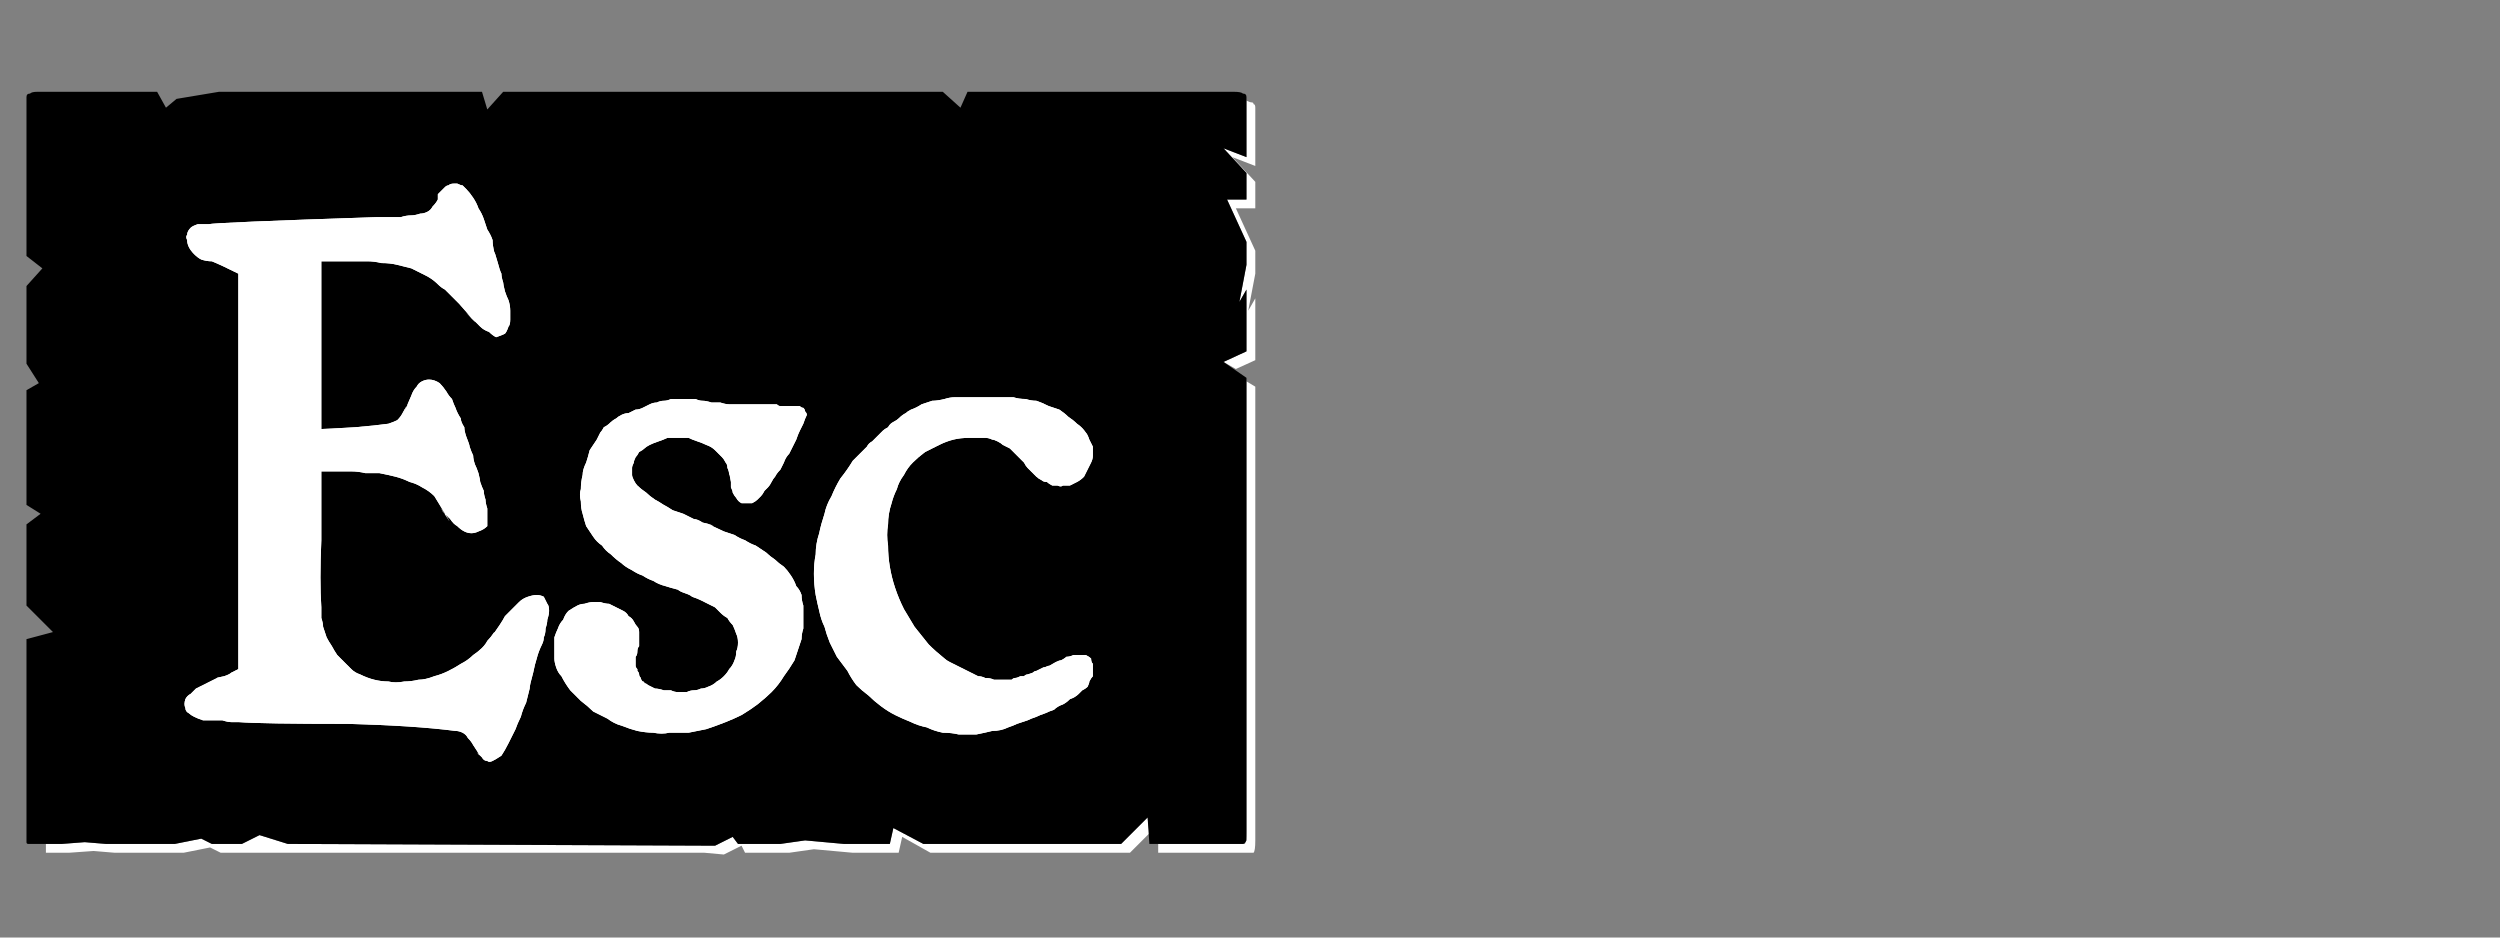 <?xml version="1.0" encoding="UTF-8" standalone="no"?>
<svg xmlns:ffdec="https://www.free-decompiler.com/flash" xmlns:xlink="http://www.w3.org/1999/xlink" ffdec:objectType="frame" height="26.55px" width="70.8px" xmlns="http://www.w3.org/2000/svg">
  <rect width="100%" height="100%" fill="#808080" stroke="none"/>
  <g transform="matrix(1.0, 0.0, 0.0, 1.0, 0.2, 0.4)">
    <use ffdec:characterId="1" height="26.0" transform="matrix(1.0, 0.0, 0.0, 1.0, 0.0, 0.0)" width="35.75" xlink:href="#shape0"/>
    <use ffdec:characterId="2" height="26.0" transform="matrix(1.0, 0.0, 0.0, 1.0, 0.0, 0.0)" width="35.75" xlink:href="#shape1"/>
    <use ffdec:characterId="2" height="26.0" transform="matrix(1.0, 0.0, 0.0, 1.0, 0.0, 0.0)" width="35.75" xlink:href="#shape1"/>
  </g>
  <defs>
    <g id="shape0" transform="matrix(1.0, 0.0, 0.0, 1.0, 0.0, 0.0)">
      <path d="M35.1 2.45 Q35.1 2.5 35.1 2.55 35.1 2.55 35.1 2.6 L35.1 4.05 34.45 3.8 35.1 4.5 35.1 5.25 34.55 5.25 35.1 6.45 35.1 7.1 34.9 8.15 35.1 7.8 35.1 9.55 34.45 9.85 34.8 10.05 35.35 9.8 35.35 8.05 35.15 8.4 35.35 7.35 35.35 6.7 34.8 5.5 35.35 5.5 35.35 4.75 34.7 4.05 35.35 4.3 35.35 2.85 Q35.35 2.85 35.35 2.8 35.35 2.7 35.35 2.65 35.35 2.55 35.3 2.55 35.3 2.5 35.25 2.5 35.2 2.5 35.1 2.45 L35.1 2.45 M35.1 10.4 L35.1 22.5 35.1 23.15 Q35.1 23.45 35.05 23.5 35.05 23.5 34.75 23.5 L34.1 23.5 33.45 23.5 32.6 23.5 32.6 23.75 33.7 23.75 34.35 23.75 35.0 23.75 Q35.25 23.75 35.3 23.75 35.35 23.7 35.35 23.4 L35.35 22.75 35.35 10.55 35.1 10.4 M32.3 22.75 L31.55 23.5 25.95 23.5 25.1 23.05 25.0 23.5 24.0 23.5 23.7 23.5 22.6 23.4 21.9 23.5 20.7 23.5 20.55 23.3 20.05 23.55 7.95 23.5 7.15 23.25 6.65 23.5 5.8 23.5 5.5 23.35 4.75 23.5 4.1 23.5 3.45 23.5 2.8 23.5 2.2 23.45 1.55 23.5 1.1 23.5 Q1.1 23.55 1.1 23.75 1.1 23.75 1.1 23.75 1.1 23.75 1.15 23.75 L1.75 23.75 2.45 23.7 3.05 23.75 3.7 23.75 4.35 23.75 5.0 23.75 5.75 23.6 6.05 23.75 6.9 23.75 18.95 23.75 19.75 23.75 20.3 23.8 20.8 23.55 20.9 23.75 22.15 23.75 22.85 23.65 23.95 23.75 24.25 23.75 25.25 23.75 25.35 23.3 26.15 23.75 31.8 23.75 32.35 23.2 32.3 22.75" fill="#ffffff" fill-rule="evenodd" stroke="none"/>
      <path d="M0.9 2.2 L4.25 2.2 4.5 2.65 4.8 2.4 6.0 2.2 13.45 2.2 13.6 2.7 14.05 2.2 15.35 2.2 26.5 2.2 27.0 2.65 27.2 2.2 27.85 2.2 34.75 2.2 Q34.95 2.2 35.0 2.25 35.1 2.25 35.1 2.35 35.1 2.4 35.1 2.55 35.1 2.55 35.1 2.6 L35.1 4.05 34.45 3.8 35.1 4.5 35.1 5.25 34.55 5.25 35.1 6.45 35.1 7.1 34.9 8.15 35.1 7.8 35.1 9.55 34.45 9.85 35.1 10.3 35.1 22.5 35.1 23.15 Q35.1 23.4 35.1 23.4 35.05 23.5 35.0 23.5 35.0 23.5 34.75 23.5 L34.1 23.5 33.45 23.5 32.35 23.5 32.3 22.75 31.55 23.5 25.95 23.5 25.1 23.05 25.0 23.5 24.0 23.5 23.7 23.5 22.6 23.4 21.9 23.5 20.7 23.5 20.55 23.3 20.05 23.55 7.95 23.5 7.15 23.25 6.65 23.5 5.8 23.5 5.5 23.35 4.75 23.5 4.1 23.5 3.45 23.5 2.8 23.5 2.2 23.45 1.55 23.5 0.9 23.5 Q0.9 23.5 0.9 23.5 0.85 23.5 0.85 23.5 0.65 23.5 0.6 23.5 0.55 23.5 0.55 23.45 0.55 23.4 0.55 23.2 0.55 23.2 0.55 23.2 0.55 23.2 0.55 23.2 0.55 23.15 0.55 23.15 L0.55 17.7 1.3 17.5 0.55 16.75 0.55 16.1 0.55 15.45 0.55 14.45 0.95 14.15 0.55 13.9 0.55 10.65 0.9 10.45 0.55 9.9 0.55 9.0 0.55 8.35 0.55 7.7 1.0 7.2 0.55 6.85 0.55 2.6 Q0.55 2.55 0.55 2.55 0.55 2.4 0.55 2.35 0.55 2.25 0.65 2.25 0.7 2.2 0.85 2.2 0.85 2.2 0.85 2.2 0.85 2.2 0.9 2.2 0.9 2.2 0.9 2.2 L0.9 2.2" fill="#000000" fill-rule="evenodd" stroke="none"/>
    </g>
    <g id="shape1" transform="matrix(1.0, 0.0, 0.0, 1.0, 0.0, 0.0)">
      <path d="M12.2 5.25 Q12.15 5.35 12.05 5.45 12.0 5.55 11.9 5.6 11.8 5.65 11.7 5.65 11.55 5.7 11.45 5.7 11.3 5.7 11.15 5.75 11.1 5.75 10.9 5.75 10.75 5.75 10.65 5.75 10.55 5.75 10.45 5.75 5.9 5.9 5.7 5.95 5.5 5.95 5.4 5.95 5.25 6.0 5.2 6.05 5.1 6.15 5.1 6.25 5.05 6.3 5.1 6.4 5.1 6.5 5.15 6.6 5.2 6.7 5.3 6.8 5.4 6.9 5.5 6.95 5.65 7.0 5.8 7.0 6.05 7.1 6.55 7.35 6.55 11.1 6.55 18.55 6.45 18.6 6.35 18.65 6.3 18.7 6.15 18.75 5.9 18.8 5.95 18.8 5.85 18.85 5.75 18.9 5.65 18.95 5.55 19.0 5.45 19.05 5.35 19.1 5.3 19.15 5.2 19.25 5.1 19.3 5.05 19.4 5.0 19.55 5.05 19.65 5.05 19.75 5.15 19.8 5.2 19.85 5.3 19.9 5.4 19.95 5.55 20.0 5.65 20.0 5.8 20.0 5.9 20.0 6.1 20.0 6.25 20.05 6.35 20.05 6.45 20.05 6.55 20.05 7.2 20.1 9.65 20.1 11.55 20.15 12.7 20.3 12.8 20.3 12.9 20.35 13.0 20.4 13.05 20.5 13.15 20.6 13.2 20.7 13.5 21.15 13.3 20.9 13.4 21.0 13.45 21.05 13.5 21.15 13.6 21.15 13.65 21.2 13.75 21.15 13.85 21.1 14.0 21.0 14.1 20.85 14.2 20.65 14.3 20.45 14.4 20.25 14.45 20.1 14.55 19.9 14.6 19.7 14.7 19.5 14.75 19.3 14.8 19.1 14.8 19.0 14.9 18.65 14.95 18.4 15.0 18.25 15.05 18.05 15.15 17.85 15.2 17.75 15.2 17.65 15.25 17.55 15.25 17.4 15.3 17.25 15.3 17.15 15.35 17.0 15.35 16.9 15.35 16.75 15.3 16.7 15.25 16.6 15.2 16.5 15.1 16.45 15.0 16.45 14.9 16.45 14.75 16.5 14.6 16.55 14.5 16.65 14.4 16.75 14.3 16.85 14.2 16.95 14.1 17.05 14.05 17.15 13.95 17.3 13.75 17.6 13.8 17.5 13.7 17.65 13.6 17.75 13.55 17.85 13.45 17.95 13.35 18.05 13.2 18.15 13.05 18.3 12.85 18.4 12.7 18.5 12.5 18.6 12.3 18.7 12.1 18.75 11.85 18.85 11.65 18.85 11.45 18.9 11.25 18.9 11.0 18.95 10.8 18.9 10.6 18.9 10.4 18.85 10.2 18.8 10.0 18.7 9.85 18.65 9.75 18.55 9.65 18.45 9.55 18.35 9.45 18.25 9.35 18.15 9.25 18.0 9.2 17.9 9.1 17.75 9.05 17.65 9.0 17.5 8.95 17.35 8.95 17.25 8.9 17.1 8.9 16.95 8.9 16.8 8.85 16.05 8.9 14.9 8.9 13.0 8.9 12.95 5.85 12.95 9.3 12.95 9.55 12.95 9.75 12.95 9.95 12.95 10.15 13.0 10.4 13.0 10.55 13.0 10.8 13.05 11.0 13.1 11.2 13.15 11.4 13.25 11.6 13.3 11.75 13.4 11.95 13.5 12.1 13.65 12.9 14.95 12.2 13.85 12.3 14.0 12.35 14.1 12.45 14.2 12.55 14.3 12.65 14.45 12.75 14.5 12.85 14.6 12.95 14.65 13.05 14.7 13.15 14.7 13.25 14.7 13.35 14.65 13.5 14.6 13.6 14.5 13.6 14.35 13.6 14.25 13.6 14.1 13.6 14.0 13.55 13.85 13.55 13.75 13.5 13.6 13.5 13.5 13.45 13.4 13.4 13.25 13.4 13.2 13.35 13.0 13.3 12.85 13.25 12.75 13.2 12.6 13.2 12.5 13.15 12.4 13.1 12.25 13.1 12.2 13.0 11.95 12.95 11.8 12.95 11.7 12.85 11.55 12.85 11.45 12.75 11.3 12.7 11.15 12.65 11.05 12.6 10.9 12.5 10.8 12.45 10.7 12.35 10.55 12.25 10.45 12.1 10.35 11.95 10.35 11.85 10.35 11.75 10.4 11.65 10.45 11.6 10.55 11.5 10.65 11.45 10.8 10.95 11.95 11.35 11.05 11.25 11.2 11.2 11.3 11.15 11.4 11.05 11.5 10.95 11.55 10.8 11.6 10.45 11.65 9.85 11.7 9.0 11.75 8.9 11.75 8.9 10.15 8.9 7.0 9.05 7.0 9.3 7.0 9.7 7.0 9.75 7.0 10.0 7.0 10.2 7.0 10.4 7.0 10.6 7.05 10.85 7.05 11.05 7.1 11.25 7.15 11.45 7.2 11.65 7.3 11.85 7.4 12.05 7.5 12.2 7.65 12.3 7.75 12.4 7.8 12.5 7.9 12.6 8.0 12.7 8.1 12.8 8.2 13.6 9.1 13.0 8.45 13.1 8.55 13.2 8.65 13.3 8.75 13.4 8.85 13.5 8.95 13.65 9.0 13.75 9.1 13.85 9.15 14.0 9.1 14.1 9.05 14.15 9.0 14.2 8.85 14.25 8.8 14.25 8.65 14.25 8.55 14.25 8.4 14.25 8.25 14.2 8.1 14.15 8.0 14.1 7.85 14.05 7.65 14.05 7.6 14.0 7.45 14.0 7.35 13.95 7.25 13.9 7.05 13.8 6.7 13.8 6.75 13.75 6.55 13.75 6.4 13.7 6.25 13.6 6.1 13.55 5.95 13.5 5.8 13.45 5.65 13.35 5.5 13.3 5.35 13.2 5.2 13.1 5.05 13.0 4.95 12.95 4.9 12.9 4.85 12.85 4.85 12.75 4.8 12.7 4.8 12.65 4.8 12.55 4.8 12.5 4.85 12.45 4.85 12.4 4.9 12.35 4.95 12.3 5.0 12.25 5.05 12.2 5.1 12.2 5.15 12.2 5.25 L12.2 5.25" fill="#ffffff" fill-rule="evenodd" stroke="none"/>
      <path d="M17.8 18.35 Q17.8 18.3 17.8 18.2 17.85 18.15 17.85 18.05 17.85 17.95 17.9 17.9 17.9 17.85 17.9 17.75 17.9 17.7 17.9 17.6 17.9 17.55 17.9 17.5 17.9 17.4 17.85 17.35 17.8 17.3 17.75 17.2 17.7 17.1 17.6 17.05 17.55 16.95 17.45 16.9 17.35 16.85 17.25 16.8 17.15 16.75 17.05 16.7 16.95 16.7 16.8 16.65 16.7 16.65 16.6 16.65 16.5 16.65 16.35 16.7 16.25 16.7 16.15 16.75 16.05 16.8 15.9 16.9 15.8 17.0 15.75 17.15 15.65 17.25 15.6 17.4 15.55 17.5 15.5 17.65 15.5 17.8 15.5 17.95 15.5 18.1 15.5 18.25 15.5 18.35 15.55 18.5 15.6 18.65 15.7 18.75 15.8 18.95 15.95 19.15 16.1 19.3 16.25 19.45 16.45 19.6 16.6 19.75 16.8 19.85 17.0 19.95 17.2 20.1 17.4 20.15 17.65 20.25 17.85 20.3 18.1 20.35 18.3 20.35 18.55 20.4 18.75 20.35 19.0 20.35 19.3 20.35 19.55 20.3 19.8 20.25 20.1 20.15 20.35 20.05 20.6 19.95 20.8 19.85 21.05 19.7 21.25 19.55 21.5 19.35 21.65 19.2 21.85 19.0 22.0 18.75 22.15 18.55 22.3 18.3 22.35 18.15 22.4 18.0 22.45 17.85 22.5 17.7 22.5 17.55 22.55 17.4 22.55 17.25 22.55 17.1 22.55 16.9 22.55 16.75 22.5 16.6 22.5 16.45 22.45 16.3 22.35 16.2 22.3 16.05 22.2 15.9 22.1 15.75 22.0 15.65 21.85 15.55 21.75 15.45 21.6 15.35 21.5 15.25 21.35 15.15 21.2 15.05 21.05 15.0 20.9 14.9 20.75 14.85 20.6 14.75 20.45 14.7 20.3 14.65 19.65 14.35 20.0 14.5 19.95 14.45 19.7 14.4 19.55 14.3 19.45 14.3 19.25 14.2 19.15 14.15 19.0 14.1 18.85 14.05 18.7 13.95 18.6 13.9 18.45 13.8 18.35 13.75 18.2 13.65 18.1 13.55 17.95 13.45 17.85 13.35 17.8 13.3 17.75 13.2 17.7 13.1 17.7 13.05 17.7 12.95 17.7 12.85 17.7 12.8 17.75 12.7 17.75 12.65 17.8 12.55 17.85 12.5 17.9 12.4 18.0 12.35 18.05 12.3 18.1 12.25 18.2 12.2 18.3 12.15 18.45 12.1 18.6 12.05 18.7 12.0 18.85 12.0 19.0 12.0 19.15 12.0 19.3 12.0 19.4 12.05 19.55 12.1 19.7 12.15 19.8 12.2 19.95 12.25 20.05 12.35 20.15 12.45 20.25 12.55 20.3 12.6 20.35 12.7 20.4 12.75 20.4 12.85 20.45 12.95 20.45 13.05 20.45 12.95 20.5 13.25 20.5 13.35 20.5 13.4 20.55 13.5 20.55 13.55 20.6 13.65 20.65 13.7 20.7 13.8 20.8 13.85 20.9 13.85 20.95 13.85 21.05 13.85 21.1 13.85 21.2 13.8 21.25 13.75 21.3 13.7 21.35 13.65 21.4 13.6 21.45 13.5 21.5 13.45 21.55 13.4 21.6 13.35 21.65 13.25 21.7 13.15 21.75 13.1 21.8 13.0 21.9 12.9 21.95 12.8 22.0 12.7 22.05 12.55 22.15 12.45 22.2 12.35 22.25 12.25 22.3 12.15 22.35 12.05 22.4 11.9 22.45 11.8 22.5 11.7 22.55 11.6 22.6 11.45 22.65 11.35 22.65 11.3 22.6 11.25 22.6 11.2 22.55 11.15 22.5 11.15 22.45 11.1 22.4 11.1 22.3 11.1 22.25 11.1 22.2 11.1 22.15 11.1 22.05 11.1 21.95 11.1 21.9 11.1 21.85 11.1 21.8 11.05 21.65 11.05 21.55 11.05 21.4 11.05 21.25 11.05 21.15 11.05 21.0 11.05 20.85 11.05 20.75 11.05 20.6 11.05 20.45 11.05 20.35 11.05 20.2 11.0 20.1 11.0 19.95 11.0 19.8 10.95 19.7 10.95 19.6 10.95 19.5 10.9 19.35 10.9 19.25 10.9 19.15 10.9 19.05 10.9 18.95 10.9 18.8 10.9 18.7 10.95 18.6 10.95 18.5 10.95 18.4 11.0 18.3 11.0 18.2 11.05 18.1 11.1 18.0 11.15 17.9 11.2 17.8 11.2 17.7 11.25 17.6 11.3 17.5 11.3 17.4 11.35 17.3 11.4 17.25 11.45 17.15 11.5 17.05 11.6 17.0 11.65 16.9 11.7 16.85 11.8 16.8 11.85 16.75 11.95 16.7 12.05 16.6 12.2 16.5 12.35 16.45 12.55 16.4 12.7 16.3 12.9 16.3 13.05 16.25 13.25 16.25 13.45 16.2 13.6 16.25 13.8 16.25 14.0 16.3 14.15 16.35 14.35 16.4 14.5 16.5 14.65 16.6 14.8 16.7 14.95 16.85 15.05 16.95 15.2 17.1 15.3 17.25 15.45 17.4 15.55 17.5 15.65 17.7 15.75 17.85 15.85 18.0 15.9 18.15 16.0 18.3 16.05 18.45 16.15 18.65 16.2 18.8 16.25 19.0 16.3 19.05 16.35 19.2 16.4 19.35 16.45 19.4 16.5 19.55 16.55 19.65 16.6 19.75 16.65 19.85 16.7 19.95 16.75 20.05 16.8 20.15 16.9 20.2 16.95 20.3 17.05 20.4 17.1 20.45 17.2 20.55 17.3 20.6 17.4 20.65 17.55 20.7 17.65 20.7 17.8 20.7 17.95 20.65 18.05 20.65 18.2 20.6 18.3 20.55 18.45 20.45 18.55 20.4 18.65 20.3 18.75 20.2 18.85 20.1 18.9 20.0 19.0 19.85 19.05 19.75 19.1 19.65 19.1 19.55 19.15 19.45 19.15 19.35 19.15 19.25 19.2 19.1 19.2 19.0 19.2 18.9 19.2 18.8 19.15 18.7 19.15 18.6 19.15 18.45 19.1 18.35 19.1 18.25 19.05 18.15 19.0 18.1 18.95 18.05 18.95 18.05 18.9 18.0 18.9 17.95 18.85 17.95 18.8 17.9 18.75 17.9 18.7 17.9 18.65 17.85 18.6 17.85 18.6 17.85 18.55 17.8 18.5 17.8 18.45 17.8 18.4 17.8 18.35 L17.8 18.35" fill="#ffffff" fill-rule="evenodd" stroke="none"/>
      <path d="M24.35 12.25 Q24.15 12.45 23.95 12.65 23.8 12.9 23.6 13.15 23.45 13.4 23.35 13.65 23.2 13.9 23.15 14.15 23.05 14.45 23.0 14.7 22.9 15.0 22.9 15.3 22.85 15.55 22.85 15.85 22.85 16.15 22.9 16.45 22.95 16.7 23.0 16.9 23.05 17.15 23.15 17.35 23.2 17.55 23.3 17.8 23.4 18.0 23.5 18.2 23.65 18.4 23.8 18.6 23.9 18.8 24.05 19.0 24.2 19.15 24.4 19.3 24.55 19.45 24.75 19.6 24.95 19.75 25.15 19.85 25.35 19.95 25.6 20.05 25.8 20.15 26.05 20.2 26.25 20.3 26.5 20.35 26.75 20.35 26.95 20.4 27.2 20.4 27.45 20.4 27.7 20.35 27.9 20.3 28.15 20.3 28.35 20.2 28.5 20.15 28.6 20.1 28.75 20.05 28.9 20.0 29.0 19.95 29.15 19.9 29.25 19.85 29.4 19.8 29.5 19.75 29.65 19.7 29.75 19.6 29.9 19.55 30.0 19.5 30.1 19.4 30.25 19.35 30.35 19.25 30.4 19.2 30.45 19.15 30.55 19.1 30.6 19.05 30.65 18.95 30.65 18.9 30.7 18.8 30.75 18.75 30.75 18.65 30.75 18.55 30.75 18.5 30.75 18.4 30.7 18.35 30.7 18.25 30.65 18.2 30.55 18.15 30.45 18.15 30.35 18.15 30.3 18.15 30.2 18.15 30.1 18.2 30.0 18.2 29.95 18.25 29.85 18.3 29.8 18.3 29.7 18.35 29.45 18.5 29.5 18.45 29.4 18.5 29.35 18.5 29.25 18.55 29.15 18.6 29.1 18.6 29.05 18.65 28.9 18.7 28.9 18.7 28.85 18.7 28.8 18.75 28.75 18.75 28.7 18.75 28.6 18.8 28.55 18.8 28.5 18.8 28.45 18.85 28.35 18.85 28.3 18.85 28.25 18.85 28.15 18.85 28.05 18.85 27.95 18.85 27.85 18.8 27.7 18.8 27.6 18.75 27.5 18.75 27.4 18.7 27.3 18.65 27.2 18.6 27.1 18.55 27.0 18.5 26.9 18.45 26.8 18.4 26.7 18.35 26.6 18.3 26.55 18.25 26.3 18.05 26.1 17.85 25.9 17.6 25.7 17.35 25.55 17.1 25.4 16.85 25.25 16.55 25.15 16.25 25.05 15.95 25.0 15.65 24.95 15.35 24.95 15.05 24.9 14.75 24.95 14.45 24.95 14.15 25.05 13.85 25.1 13.65 25.2 13.45 25.25 13.25 25.4 13.05 25.5 12.85 25.65 12.7 25.8 12.55 26.0 12.4 26.2 12.3 26.4 12.2 26.6 12.1 26.8 12.05 27.0 12.0 27.25 12.0 27.45 12.0 27.7 12.0 27.8 12.0 27.9 12.05 27.95 12.05 28.05 12.1 28.15 12.15 28.2 12.2 28.3 12.25 28.4 12.3 28.45 12.35 28.55 12.45 28.6 12.5 28.65 12.55 28.75 12.65 28.8 12.7 28.85 12.8 28.9 12.85 28.95 12.9 29.0 12.95 29.1 13.05 29.15 13.1 29.2 13.15 29.3 13.2 29.35 13.25 29.45 13.25 29.5 13.3 29.6 13.35 29.7 13.35 29.75 13.35 29.85 13.4 29.9 13.35 30.0 13.35 30.1 13.35 30.2 13.3 30.3 13.25 30.4 13.2 30.5 13.1 30.55 13.0 30.6 12.9 30.65 12.8 30.7 12.7 30.75 12.6 30.75 12.5 30.75 12.35 30.75 12.25 30.7 12.15 30.65 12.05 30.6 11.9 30.55 11.85 30.45 11.7 30.3 11.6 30.2 11.5 30.05 11.4 29.95 11.3 29.8 11.2 29.65 11.15 29.5 11.1 29.3 11.0 29.15 10.95 29.0 10.95 28.85 10.9 28.65 10.9 28.5 10.85 28.35 10.85 28.15 10.85 27.95 10.85 27.85 10.85 27.65 10.85 27.5 10.85 27.35 10.85 27.2 10.85 27.0 10.85 26.85 10.85 26.7 10.85 26.55 10.9 26.35 10.95 26.2 10.95 26.05 11.0 25.9 11.05 25.75 11.15 25.6 11.2 25.5 11.25 25.45 11.3 25.35 11.35 25.25 11.45 25.2 11.5 25.1 11.55 25.0 11.6 24.95 11.7 24.85 11.75 24.8 11.8 24.7 11.9 24.65 11.95 24.55 12.05 24.5 12.1 24.4 12.15 24.35 12.25 L24.35 12.25" fill="#ffffff" fill-rule="evenodd" stroke="none"/>
    </g>
  </defs>
</svg>
